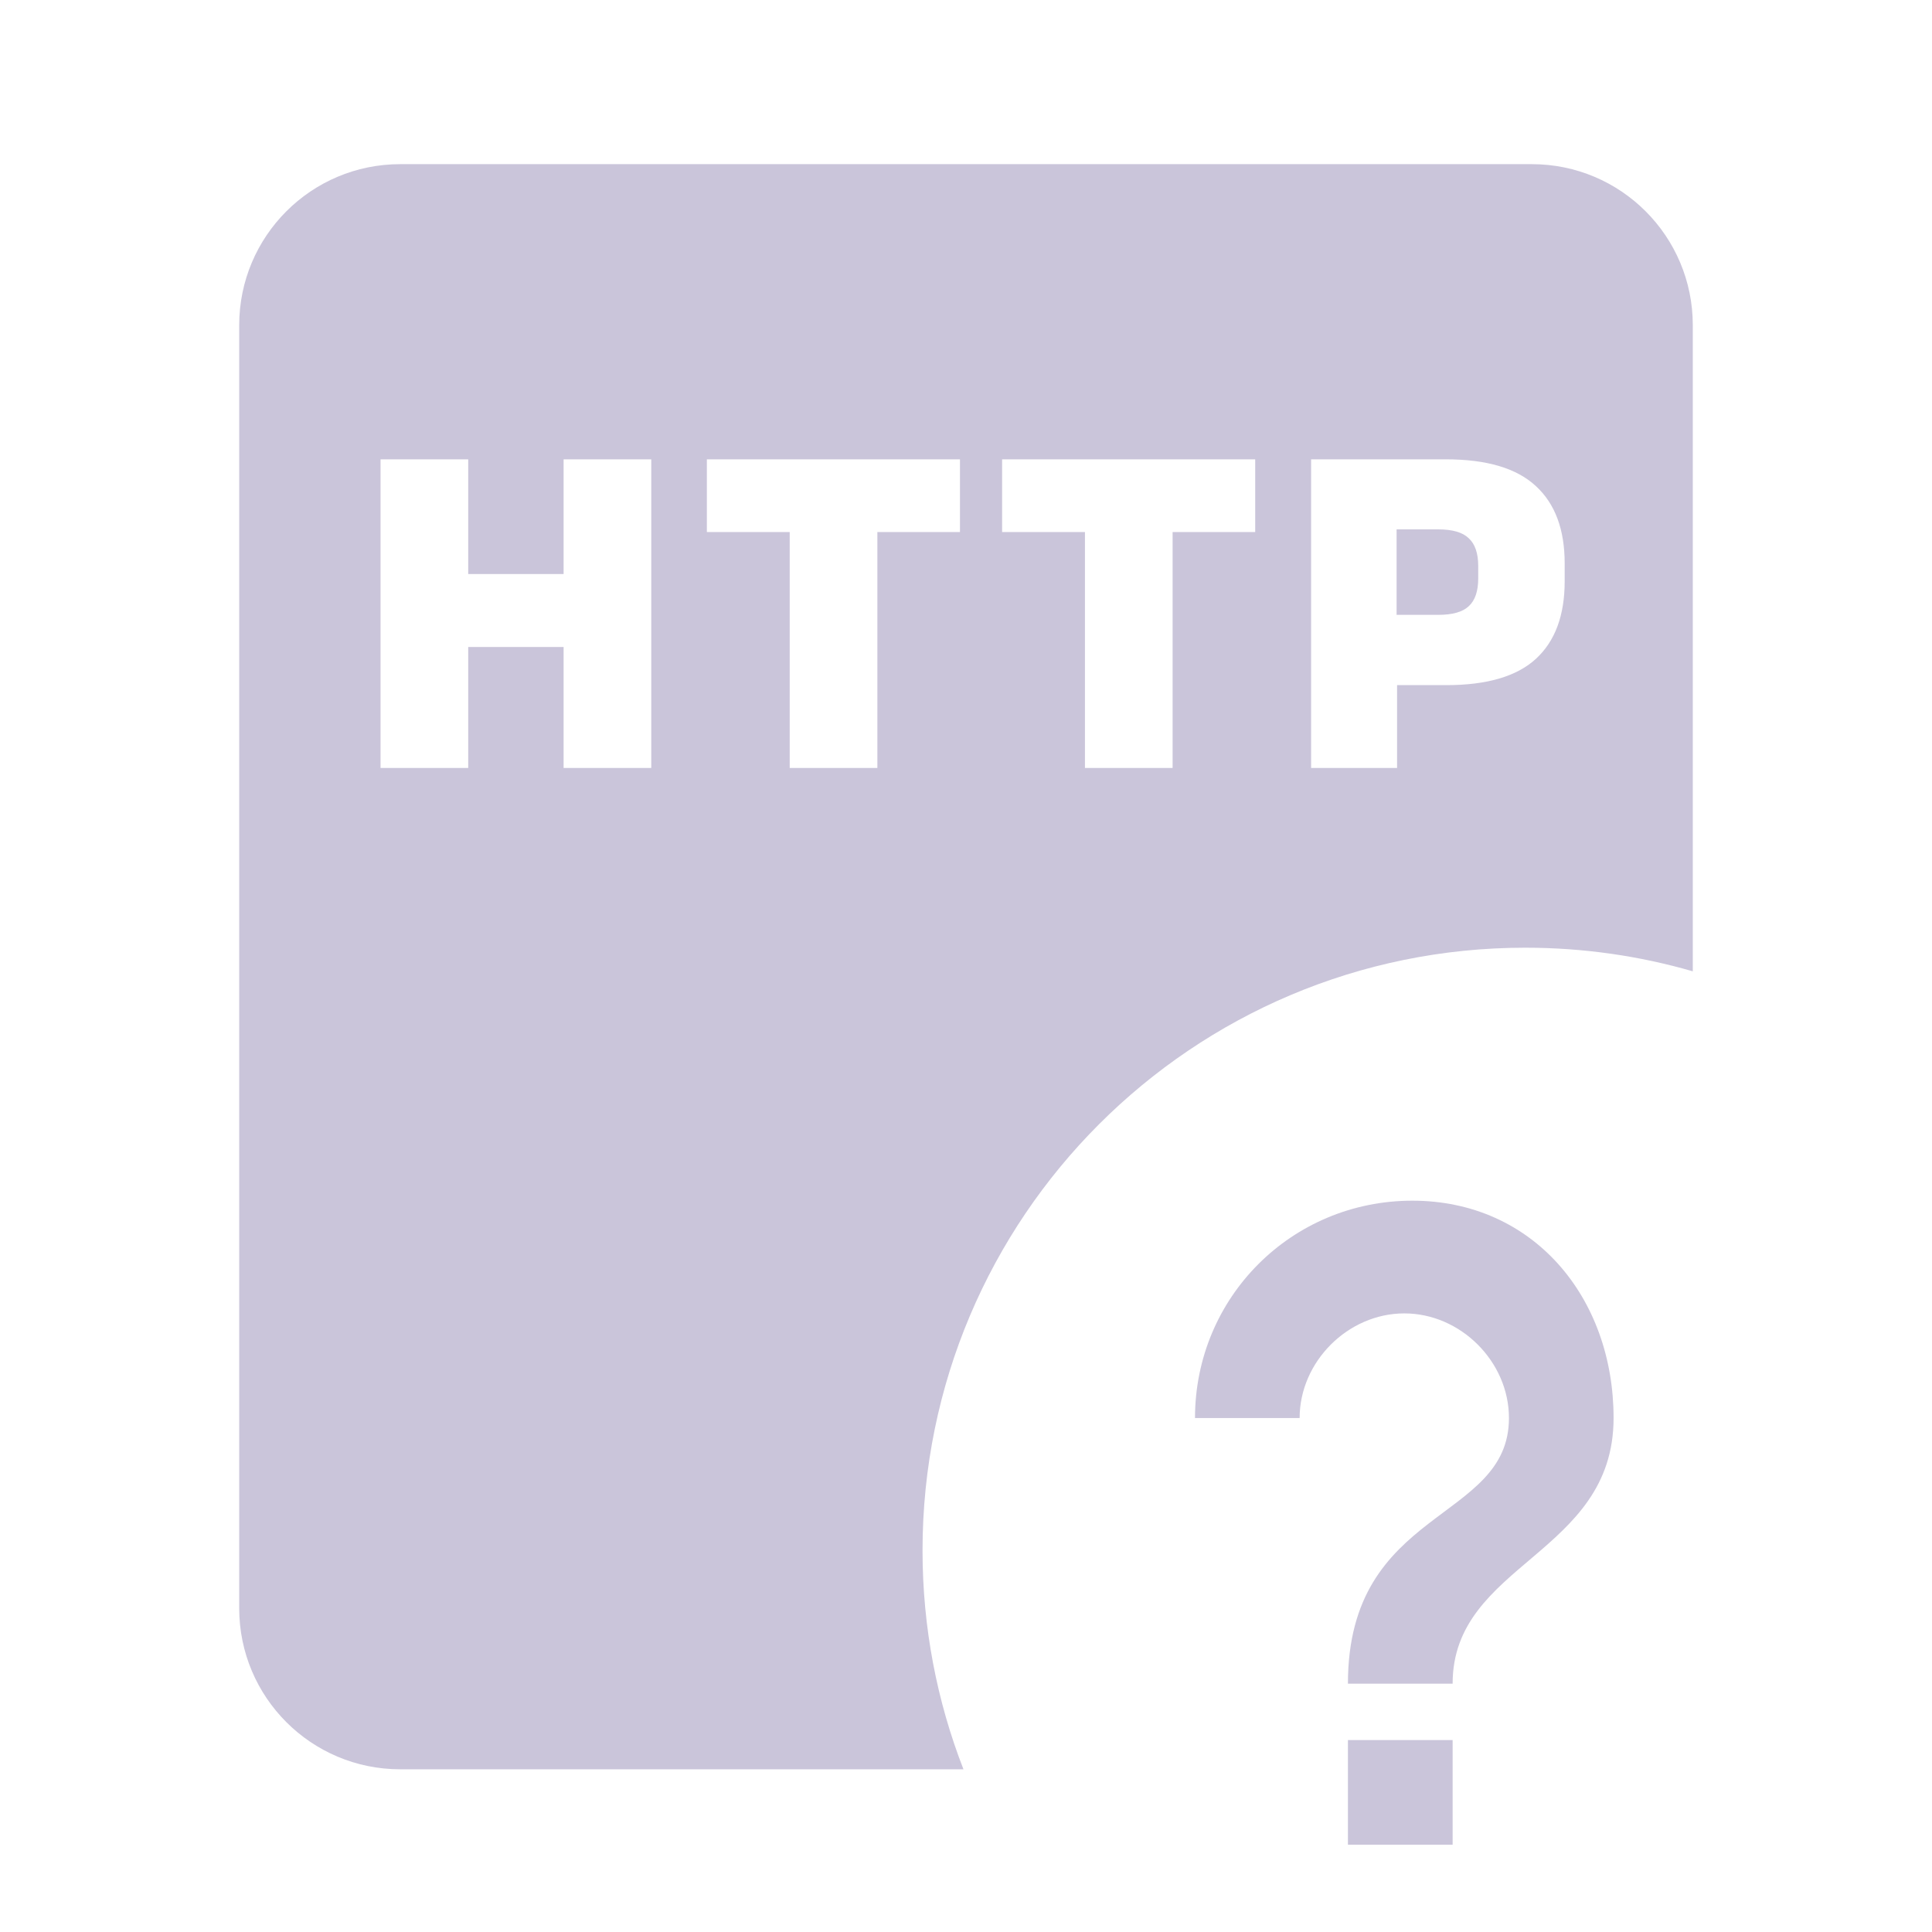 <?xml version="1.0" encoding="utf-8"?>
<svg viewBox="0 0 32 32" fill="none" xmlns="http://www.w3.org/2000/svg">
  <path d="M24.06 27.887C24.06 25.887 26.726 25.754 26.726 23.487C26.726 21.487 25.393 19.887 23.393 19.887C21.393 19.887 19.793 21.487 19.793 23.487H21.526C21.526 22.554 22.326 21.754 23.26 21.754C24.193 21.754 24.993 22.554 24.993 23.487C24.993 25.221 22.326 24.954 22.326 27.887H24.06Z" style="fill: rgb(202, 197, 218);" transform="matrix(1, 0, 0, 1, 0, -4.440892098500626e-16)"/>
  <path d="M24.06 30.554V28.821H22.326V30.554H24.06Z" style="fill: rgb(202, 197, 218);" transform="matrix(1, 0, 0, 1, 0, -4.440892098500626e-16)"/>
  <path d="M23.132 10.184H23.82C24.058 10.184 24.227 10.136 24.328 10.04C24.432 9.944 24.484 9.791 24.484 9.58V9.376C24.484 9.165 24.432 9.012 24.328 8.916C24.227 8.817 24.058 8.768 23.82 8.768H23.132V10.184Z" style="fill: rgb(202, 197, 218);" transform="matrix(1, 0, 0, 1, 0, -4.440892098500626e-16)"/>
  <path fill-rule="evenodd" clip-rule="evenodd" d="M6.628 2.719C5.155 2.719 3.962 3.913 3.962 5.386V26.638C3.962 28.111 5.155 29.305 6.628 29.305H15.958C15.52 28.181 15.28 26.958 15.28 25.68C15.28 20.166 19.749 15.697 25.262 15.697C26.226 15.697 27.157 15.833 28.038 16.088V5.386C28.038 3.913 26.845 2.719 25.372 2.719H6.628ZM6.303 12.72H7.755V10.716H9.335V12.72H10.787V7.608H9.335V9.508H7.755V7.608H6.303V12.72ZM13.08 8.812V12.72H14.532V8.812H15.9V7.608H11.708V8.812H13.08ZM17.97 12.72V8.812H16.598V7.608H20.79V8.812H19.422V12.72H17.97ZM23.14 11.348V12.72H21.716V7.608H23.948C24.626 7.608 25.123 7.756 25.44 8.052C25.758 8.345 25.916 8.772 25.916 9.332V9.628C25.916 10.191 25.758 10.619 25.44 10.912C25.123 11.203 24.628 11.348 23.956 11.348H23.14Z" style="fill: rgb(202, 197, 218);" transform="matrix(1, 0, 0, 1, 0, -4.440892098500626e-16)"/>
</svg>
